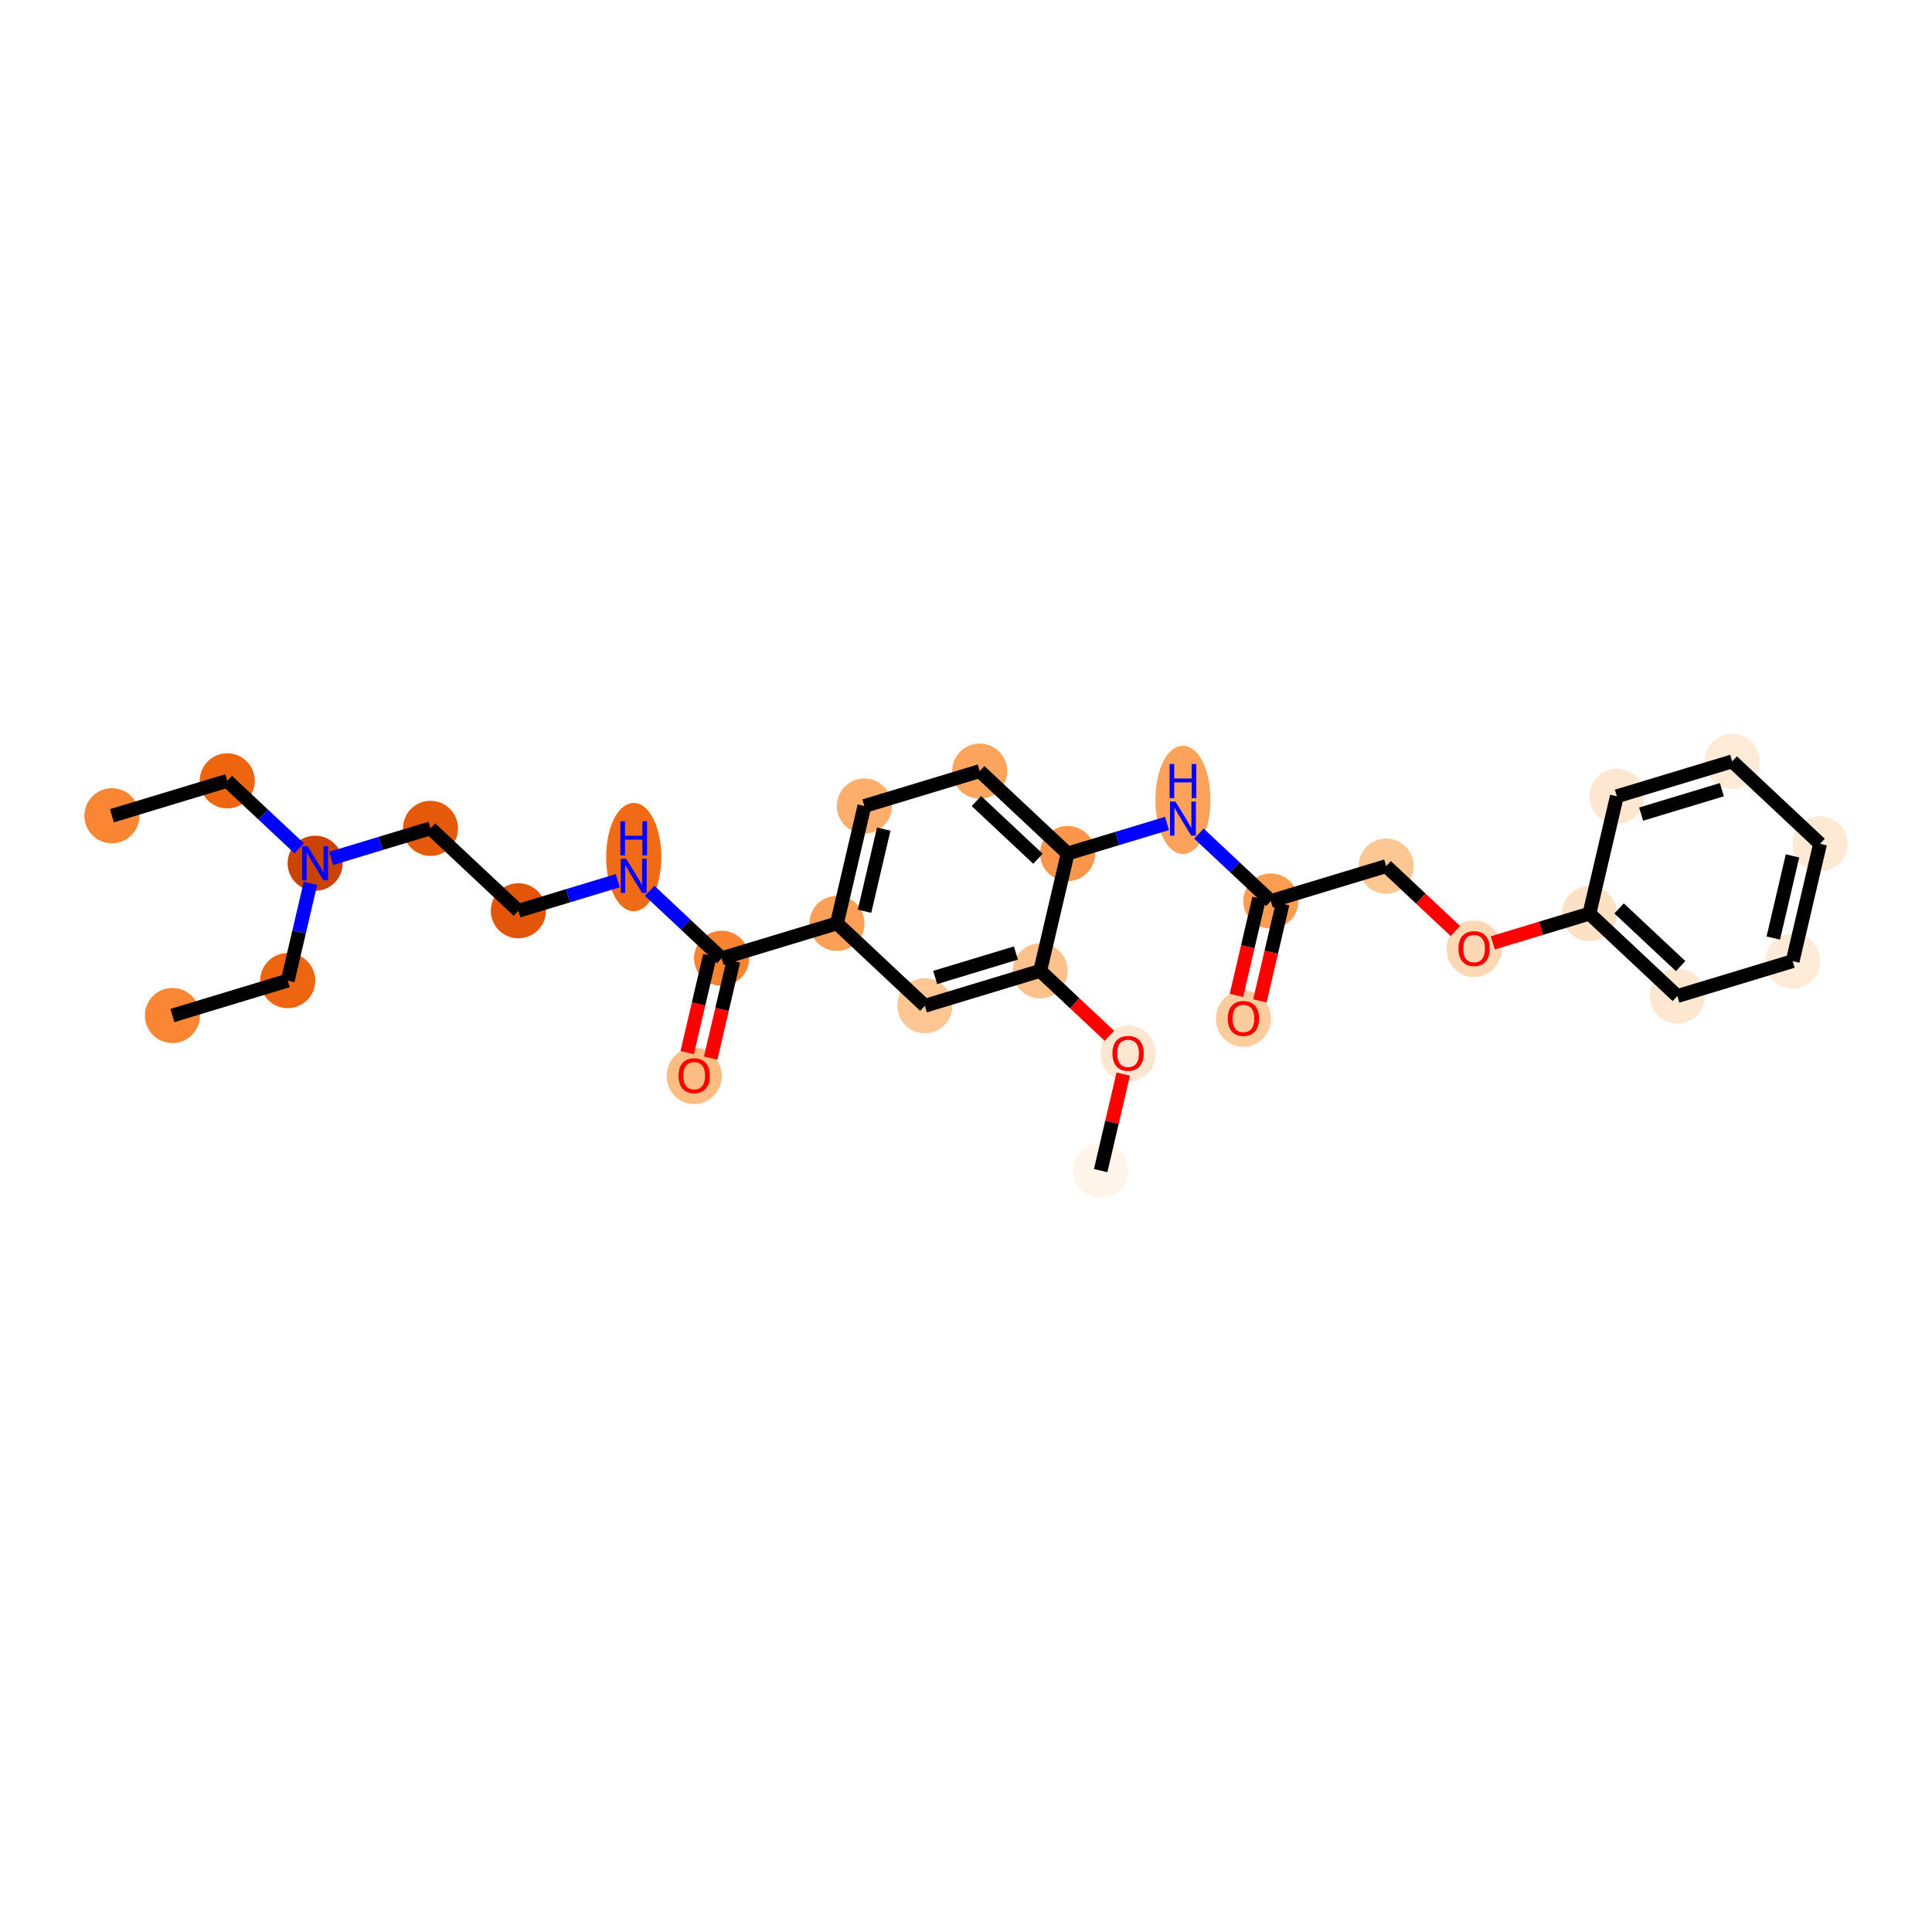 <?xml version='1.0' encoding='iso-8859-1'?>
<svg version='1.1' baseProfile='full'
              xmlns='http://www.w3.org/2000/svg'
                      xmlns:rdkit='http://www.rdkit.org/xml'
                      xmlns:xlink='http://www.w3.org/1999/xlink'
                  xml:space='preserve'
width='280px' height='280px' viewBox='0 0 280 280'>
<!-- END OF HEADER -->
<rect style='opacity:1.0;fill:#FFFFFF;stroke:none' width='280' height='280' x='0' y='0'> </rect>
<ellipse cx='16.22' cy='118.225' rx='3.493' ry='3.493'  style='fill:#FA8634;fill-rule:evenodd;stroke:#FA8634;stroke-width:1.0px;stroke-linecap:butt;stroke-linejoin:miter;stroke-opacity:1' />
<ellipse cx='32.935' cy='113.165' rx='3.493' ry='3.493'  style='fill:#EE6510;fill-rule:evenodd;stroke:#EE6510;stroke-width:1.0px;stroke-linecap:butt;stroke-linejoin:miter;stroke-opacity:1' />
<ellipse cx='45.674' cy='125.11' rx='3.493' ry='3.497'  style='fill:#CB4301;fill-rule:evenodd;stroke:#CB4301;stroke-width:1.0px;stroke-linecap:butt;stroke-linejoin:miter;stroke-opacity:1' />
<ellipse cx='41.699' cy='142.116' rx='3.493' ry='3.493'  style='fill:#EE6510;fill-rule:evenodd;stroke:#EE6510;stroke-width:1.0px;stroke-linecap:butt;stroke-linejoin:miter;stroke-opacity:1' />
<ellipse cx='24.985' cy='147.176' rx='3.493' ry='3.493'  style='fill:#FA8634;fill-rule:evenodd;stroke:#FA8634;stroke-width:1.0px;stroke-linecap:butt;stroke-linejoin:miter;stroke-opacity:1' />
<ellipse cx='62.389' cy='120.05' rx='3.493' ry='3.493'  style='fill:#E5590A;fill-rule:evenodd;stroke:#E5590A;stroke-width:1.0px;stroke-linecap:butt;stroke-linejoin:miter;stroke-opacity:1' />
<ellipse cx='75.129' cy='131.995' rx='3.493' ry='3.493'  style='fill:#E35609;fill-rule:evenodd;stroke:#E35609;stroke-width:1.0px;stroke-linecap:butt;stroke-linejoin:miter;stroke-opacity:1' />
<ellipse cx='91.843' cy='124.215' rx='3.493' ry='7.344'  style='fill:#F16B16;fill-rule:evenodd;stroke:#F16B16;stroke-width:1.0px;stroke-linecap:butt;stroke-linejoin:miter;stroke-opacity:1' />
<ellipse cx='104.583' cy='138.88' rx='3.493' ry='3.493'  style='fill:#F98331;fill-rule:evenodd;stroke:#F98331;stroke-width:1.0px;stroke-linecap:butt;stroke-linejoin:miter;stroke-opacity:1' />
<ellipse cx='100.608' cy='155.924' rx='3.493' ry='3.591'  style='fill:#FDBC82;fill-rule:evenodd;stroke:#FDBC82;stroke-width:1.0px;stroke-linecap:butt;stroke-linejoin:miter;stroke-opacity:1' />
<ellipse cx='121.298' cy='133.82' rx='3.493' ry='3.493'  style='fill:#FDA057;fill-rule:evenodd;stroke:#FDA057;stroke-width:1.0px;stroke-linecap:butt;stroke-linejoin:miter;stroke-opacity:1' />
<ellipse cx='125.273' cy='116.815' rx='3.493' ry='3.493'  style='fill:#FDAE6C;fill-rule:evenodd;stroke:#FDAE6C;stroke-width:1.0px;stroke-linecap:butt;stroke-linejoin:miter;stroke-opacity:1' />
<ellipse cx='141.988' cy='111.755' rx='3.493' ry='3.493'  style='fill:#FDA45D;fill-rule:evenodd;stroke:#FDA45D;stroke-width:1.0px;stroke-linecap:butt;stroke-linejoin:miter;stroke-opacity:1' />
<ellipse cx='154.727' cy='123.7' rx='3.493' ry='3.493'  style='fill:#FD964A;fill-rule:evenodd;stroke:#FD964A;stroke-width:1.0px;stroke-linecap:butt;stroke-linejoin:miter;stroke-opacity:1' />
<ellipse cx='171.442' cy='115.919' rx='3.493' ry='7.344'  style='fill:#FDA25A;fill-rule:evenodd;stroke:#FDA25A;stroke-width:1.0px;stroke-linecap:butt;stroke-linejoin:miter;stroke-opacity:1' />
<ellipse cx='184.181' cy='130.585' rx='3.493' ry='3.493'  style='fill:#FD9D52;fill-rule:evenodd;stroke:#FD9D52;stroke-width:1.0px;stroke-linecap:butt;stroke-linejoin:miter;stroke-opacity:1' />
<ellipse cx='180.206' cy='147.629' rx='3.493' ry='3.591'  style='fill:#FDCC9C;fill-rule:evenodd;stroke:#FDCC9C;stroke-width:1.0px;stroke-linecap:butt;stroke-linejoin:miter;stroke-opacity:1' />
<ellipse cx='200.896' cy='125.525' rx='3.493' ry='3.493'  style='fill:#FDC793;fill-rule:evenodd;stroke:#FDC793;stroke-width:1.0px;stroke-linecap:butt;stroke-linejoin:miter;stroke-opacity:1' />
<ellipse cx='213.636' cy='137.508' rx='3.493' ry='3.591'  style='fill:#FDD8B3;fill-rule:evenodd;stroke:#FDD8B3;stroke-width:1.0px;stroke-linecap:butt;stroke-linejoin:miter;stroke-opacity:1' />
<ellipse cx='230.351' cy='132.41' rx='3.493' ry='3.493'  style='fill:#FDE1C4;fill-rule:evenodd;stroke:#FDE1C4;stroke-width:1.0px;stroke-linecap:butt;stroke-linejoin:miter;stroke-opacity:1' />
<ellipse cx='243.09' cy='144.355' rx='3.493' ry='3.493'  style='fill:#FEE7D0;fill-rule:evenodd;stroke:#FEE7D0;stroke-width:1.0px;stroke-linecap:butt;stroke-linejoin:miter;stroke-opacity:1' />
<ellipse cx='259.805' cy='139.295' rx='3.493' ry='3.493'  style='fill:#FEEBD7;fill-rule:evenodd;stroke:#FEEBD7;stroke-width:1.0px;stroke-linecap:butt;stroke-linejoin:miter;stroke-opacity:1' />
<ellipse cx='263.78' cy='122.289' rx='3.493' ry='3.493'  style='fill:#FEE9D5;fill-rule:evenodd;stroke:#FEE9D5;stroke-width:1.0px;stroke-linecap:butt;stroke-linejoin:miter;stroke-opacity:1' />
<ellipse cx='251.04' cy='110.344' rx='3.493' ry='3.493'  style='fill:#FEEBD7;fill-rule:evenodd;stroke:#FEEBD7;stroke-width:1.0px;stroke-linecap:butt;stroke-linejoin:miter;stroke-opacity:1' />
<ellipse cx='234.326' cy='115.404' rx='3.493' ry='3.493'  style='fill:#FEE7D0;fill-rule:evenodd;stroke:#FEE7D0;stroke-width:1.0px;stroke-linecap:butt;stroke-linejoin:miter;stroke-opacity:1' />
<ellipse cx='150.752' cy='140.705' rx='3.493' ry='3.493'  style='fill:#FDC28C;fill-rule:evenodd;stroke:#FDC28C;stroke-width:1.0px;stroke-linecap:butt;stroke-linejoin:miter;stroke-opacity:1' />
<ellipse cx='163.492' cy='152.689' rx='3.493' ry='3.591'  style='fill:#FEE7D1;fill-rule:evenodd;stroke:#FEE7D1;stroke-width:1.0px;stroke-linecap:butt;stroke-linejoin:miter;stroke-opacity:1' />
<ellipse cx='159.517' cy='169.656' rx='3.493' ry='3.493'  style='fill:#FFF5EB;fill-rule:evenodd;stroke:#FFF5EB;stroke-width:1.0px;stroke-linecap:butt;stroke-linejoin:miter;stroke-opacity:1' />
<ellipse cx='134.037' cy='145.765' rx='3.493' ry='3.493'  style='fill:#FDC692;fill-rule:evenodd;stroke:#FDC692;stroke-width:1.0px;stroke-linecap:butt;stroke-linejoin:miter;stroke-opacity:1' />
<path class='bond-0 atom-0 atom-1' d='M 16.22,118.225 L 32.935,113.165' style='fill:none;fill-rule:evenodd;stroke:#000000;stroke-width:2.0px;stroke-linecap:butt;stroke-linejoin:miter;stroke-opacity:1' />
<path class='bond-1 atom-1 atom-2' d='M 32.935,113.165 L 38.148,118.054' style='fill:none;fill-rule:evenodd;stroke:#000000;stroke-width:2.0px;stroke-linecap:butt;stroke-linejoin:miter;stroke-opacity:1' />
<path class='bond-1 atom-1 atom-2' d='M 38.148,118.054 L 43.362,122.942' style='fill:none;fill-rule:evenodd;stroke:#0000FF;stroke-width:2.0px;stroke-linecap:butt;stroke-linejoin:miter;stroke-opacity:1' />
<path class='bond-2 atom-2 atom-3' d='M 44.994,128.02 L 43.347,135.068' style='fill:none;fill-rule:evenodd;stroke:#0000FF;stroke-width:2.0px;stroke-linecap:butt;stroke-linejoin:miter;stroke-opacity:1' />
<path class='bond-2 atom-2 atom-3' d='M 43.347,135.068 L 41.699,142.116' style='fill:none;fill-rule:evenodd;stroke:#000000;stroke-width:2.0px;stroke-linecap:butt;stroke-linejoin:miter;stroke-opacity:1' />
<path class='bond-4 atom-2 atom-5' d='M 47.987,124.41 L 55.188,122.23' style='fill:none;fill-rule:evenodd;stroke:#0000FF;stroke-width:2.0px;stroke-linecap:butt;stroke-linejoin:miter;stroke-opacity:1' />
<path class='bond-4 atom-2 atom-5' d='M 55.188,122.23 L 62.389,120.05' style='fill:none;fill-rule:evenodd;stroke:#000000;stroke-width:2.0px;stroke-linecap:butt;stroke-linejoin:miter;stroke-opacity:1' />
<path class='bond-3 atom-3 atom-4' d='M 41.699,142.116 L 24.985,147.176' style='fill:none;fill-rule:evenodd;stroke:#000000;stroke-width:2.0px;stroke-linecap:butt;stroke-linejoin:miter;stroke-opacity:1' />
<path class='bond-5 atom-5 atom-6' d='M 62.389,120.05 L 75.129,131.995' style='fill:none;fill-rule:evenodd;stroke:#000000;stroke-width:2.0px;stroke-linecap:butt;stroke-linejoin:miter;stroke-opacity:1' />
<path class='bond-6 atom-6 atom-7' d='M 75.129,131.995 L 82.33,129.815' style='fill:none;fill-rule:evenodd;stroke:#000000;stroke-width:2.0px;stroke-linecap:butt;stroke-linejoin:miter;stroke-opacity:1' />
<path class='bond-6 atom-6 atom-7' d='M 82.33,129.815 L 89.531,127.635' style='fill:none;fill-rule:evenodd;stroke:#0000FF;stroke-width:2.0px;stroke-linecap:butt;stroke-linejoin:miter;stroke-opacity:1' />
<path class='bond-7 atom-7 atom-8' d='M 94.156,129.103 L 99.369,133.992' style='fill:none;fill-rule:evenodd;stroke:#0000FF;stroke-width:2.0px;stroke-linecap:butt;stroke-linejoin:miter;stroke-opacity:1' />
<path class='bond-7 atom-7 atom-8' d='M 99.369,133.992 L 104.583,138.88' style='fill:none;fill-rule:evenodd;stroke:#000000;stroke-width:2.0px;stroke-linecap:butt;stroke-linejoin:miter;stroke-opacity:1' />
<path class='bond-8 atom-8 atom-9' d='M 102.882,138.483 L 101.238,145.517' style='fill:none;fill-rule:evenodd;stroke:#000000;stroke-width:2.0px;stroke-linecap:butt;stroke-linejoin:miter;stroke-opacity:1' />
<path class='bond-8 atom-8 atom-9' d='M 101.238,145.517 L 99.594,152.551' style='fill:none;fill-rule:evenodd;stroke:#FF0000;stroke-width:2.0px;stroke-linecap:butt;stroke-linejoin:miter;stroke-opacity:1' />
<path class='bond-8 atom-8 atom-9' d='M 106.284,139.278 L 104.639,146.312' style='fill:none;fill-rule:evenodd;stroke:#000000;stroke-width:2.0px;stroke-linecap:butt;stroke-linejoin:miter;stroke-opacity:1' />
<path class='bond-8 atom-8 atom-9' d='M 104.639,146.312 L 102.995,153.346' style='fill:none;fill-rule:evenodd;stroke:#FF0000;stroke-width:2.0px;stroke-linecap:butt;stroke-linejoin:miter;stroke-opacity:1' />
<path class='bond-9 atom-8 atom-10' d='M 104.583,138.88 L 121.298,133.82' style='fill:none;fill-rule:evenodd;stroke:#000000;stroke-width:2.0px;stroke-linecap:butt;stroke-linejoin:miter;stroke-opacity:1' />
<path class='bond-10 atom-10 atom-11' d='M 121.298,133.82 L 125.273,116.815' style='fill:none;fill-rule:evenodd;stroke:#000000;stroke-width:2.0px;stroke-linecap:butt;stroke-linejoin:miter;stroke-opacity:1' />
<path class='bond-10 atom-10 atom-11' d='M 125.295,132.064 L 128.078,120.161' style='fill:none;fill-rule:evenodd;stroke:#000000;stroke-width:2.0px;stroke-linecap:butt;stroke-linejoin:miter;stroke-opacity:1' />
<path class='bond-28 atom-28 atom-10' d='M 134.037,145.765 L 121.298,133.82' style='fill:none;fill-rule:evenodd;stroke:#000000;stroke-width:2.0px;stroke-linecap:butt;stroke-linejoin:miter;stroke-opacity:1' />
<path class='bond-11 atom-11 atom-12' d='M 125.273,116.815 L 141.988,111.755' style='fill:none;fill-rule:evenodd;stroke:#000000;stroke-width:2.0px;stroke-linecap:butt;stroke-linejoin:miter;stroke-opacity:1' />
<path class='bond-12 atom-12 atom-13' d='M 141.988,111.755 L 154.727,123.7' style='fill:none;fill-rule:evenodd;stroke:#000000;stroke-width:2.0px;stroke-linecap:butt;stroke-linejoin:miter;stroke-opacity:1' />
<path class='bond-12 atom-12 atom-13' d='M 141.509,116.094 L 150.427,124.456' style='fill:none;fill-rule:evenodd;stroke:#000000;stroke-width:2.0px;stroke-linecap:butt;stroke-linejoin:miter;stroke-opacity:1' />
<path class='bond-13 atom-13 atom-14' d='M 154.727,123.7 L 161.928,121.52' style='fill:none;fill-rule:evenodd;stroke:#000000;stroke-width:2.0px;stroke-linecap:butt;stroke-linejoin:miter;stroke-opacity:1' />
<path class='bond-13 atom-13 atom-14' d='M 161.928,121.52 L 169.13,119.34' style='fill:none;fill-rule:evenodd;stroke:#0000FF;stroke-width:2.0px;stroke-linecap:butt;stroke-linejoin:miter;stroke-opacity:1' />
<path class='bond-24 atom-13 atom-25' d='M 154.727,123.7 L 150.752,140.705' style='fill:none;fill-rule:evenodd;stroke:#000000;stroke-width:2.0px;stroke-linecap:butt;stroke-linejoin:miter;stroke-opacity:1' />
<path class='bond-14 atom-14 atom-15' d='M 173.754,120.808 L 178.968,125.696' style='fill:none;fill-rule:evenodd;stroke:#0000FF;stroke-width:2.0px;stroke-linecap:butt;stroke-linejoin:miter;stroke-opacity:1' />
<path class='bond-14 atom-14 atom-15' d='M 178.968,125.696 L 184.181,130.585' style='fill:none;fill-rule:evenodd;stroke:#000000;stroke-width:2.0px;stroke-linecap:butt;stroke-linejoin:miter;stroke-opacity:1' />
<path class='bond-15 atom-15 atom-16' d='M 182.481,130.187 L 180.837,137.221' style='fill:none;fill-rule:evenodd;stroke:#000000;stroke-width:2.0px;stroke-linecap:butt;stroke-linejoin:miter;stroke-opacity:1' />
<path class='bond-15 atom-15 atom-16' d='M 180.837,137.221 L 179.192,144.255' style='fill:none;fill-rule:evenodd;stroke:#FF0000;stroke-width:2.0px;stroke-linecap:butt;stroke-linejoin:miter;stroke-opacity:1' />
<path class='bond-15 atom-15 atom-16' d='M 185.882,130.982 L 184.238,138.016' style='fill:none;fill-rule:evenodd;stroke:#000000;stroke-width:2.0px;stroke-linecap:butt;stroke-linejoin:miter;stroke-opacity:1' />
<path class='bond-15 atom-15 atom-16' d='M 184.238,138.016 L 182.594,145.05' style='fill:none;fill-rule:evenodd;stroke:#FF0000;stroke-width:2.0px;stroke-linecap:butt;stroke-linejoin:miter;stroke-opacity:1' />
<path class='bond-16 atom-15 atom-17' d='M 184.181,130.585 L 200.896,125.525' style='fill:none;fill-rule:evenodd;stroke:#000000;stroke-width:2.0px;stroke-linecap:butt;stroke-linejoin:miter;stroke-opacity:1' />
<path class='bond-17 atom-17 atom-18' d='M 200.896,125.525 L 205.913,130.228' style='fill:none;fill-rule:evenodd;stroke:#000000;stroke-width:2.0px;stroke-linecap:butt;stroke-linejoin:miter;stroke-opacity:1' />
<path class='bond-17 atom-17 atom-18' d='M 205.913,130.228 L 210.929,134.932' style='fill:none;fill-rule:evenodd;stroke:#FF0000;stroke-width:2.0px;stroke-linecap:butt;stroke-linejoin:miter;stroke-opacity:1' />
<path class='bond-18 atom-18 atom-19' d='M 216.343,136.65 L 223.347,134.53' style='fill:none;fill-rule:evenodd;stroke:#FF0000;stroke-width:2.0px;stroke-linecap:butt;stroke-linejoin:miter;stroke-opacity:1' />
<path class='bond-18 atom-18 atom-19' d='M 223.347,134.53 L 230.351,132.41' style='fill:none;fill-rule:evenodd;stroke:#000000;stroke-width:2.0px;stroke-linecap:butt;stroke-linejoin:miter;stroke-opacity:1' />
<path class='bond-19 atom-19 atom-20' d='M 230.351,132.41 L 243.09,144.355' style='fill:none;fill-rule:evenodd;stroke:#000000;stroke-width:2.0px;stroke-linecap:butt;stroke-linejoin:miter;stroke-opacity:1' />
<path class='bond-19 atom-19 atom-20' d='M 234.651,131.654 L 243.568,140.015' style='fill:none;fill-rule:evenodd;stroke:#000000;stroke-width:2.0px;stroke-linecap:butt;stroke-linejoin:miter;stroke-opacity:1' />
<path class='bond-29 atom-24 atom-19' d='M 234.326,115.404 L 230.351,132.41' style='fill:none;fill-rule:evenodd;stroke:#000000;stroke-width:2.0px;stroke-linecap:butt;stroke-linejoin:miter;stroke-opacity:1' />
<path class='bond-20 atom-20 atom-21' d='M 243.09,144.355 L 259.805,139.295' style='fill:none;fill-rule:evenodd;stroke:#000000;stroke-width:2.0px;stroke-linecap:butt;stroke-linejoin:miter;stroke-opacity:1' />
<path class='bond-21 atom-21 atom-22' d='M 259.805,139.295 L 263.78,122.289' style='fill:none;fill-rule:evenodd;stroke:#000000;stroke-width:2.0px;stroke-linecap:butt;stroke-linejoin:miter;stroke-opacity:1' />
<path class='bond-21 atom-21 atom-22' d='M 257,135.949 L 259.783,124.045' style='fill:none;fill-rule:evenodd;stroke:#000000;stroke-width:2.0px;stroke-linecap:butt;stroke-linejoin:miter;stroke-opacity:1' />
<path class='bond-22 atom-22 atom-23' d='M 263.78,122.289 L 251.04,110.344' style='fill:none;fill-rule:evenodd;stroke:#000000;stroke-width:2.0px;stroke-linecap:butt;stroke-linejoin:miter;stroke-opacity:1' />
<path class='bond-23 atom-23 atom-24' d='M 251.04,110.344 L 234.326,115.404' style='fill:none;fill-rule:evenodd;stroke:#000000;stroke-width:2.0px;stroke-linecap:butt;stroke-linejoin:miter;stroke-opacity:1' />
<path class='bond-23 atom-23 atom-24' d='M 249.545,114.446 L 237.845,117.988' style='fill:none;fill-rule:evenodd;stroke:#000000;stroke-width:2.0px;stroke-linecap:butt;stroke-linejoin:miter;stroke-opacity:1' />
<path class='bond-25 atom-25 atom-26' d='M 150.752,140.705 L 155.768,145.409' style='fill:none;fill-rule:evenodd;stroke:#000000;stroke-width:2.0px;stroke-linecap:butt;stroke-linejoin:miter;stroke-opacity:1' />
<path class='bond-25 atom-25 atom-26' d='M 155.768,145.409 L 160.785,150.112' style='fill:none;fill-rule:evenodd;stroke:#FF0000;stroke-width:2.0px;stroke-linecap:butt;stroke-linejoin:miter;stroke-opacity:1' />
<path class='bond-27 atom-25 atom-28' d='M 150.752,140.705 L 134.037,145.765' style='fill:none;fill-rule:evenodd;stroke:#000000;stroke-width:2.0px;stroke-linecap:butt;stroke-linejoin:miter;stroke-opacity:1' />
<path class='bond-27 atom-25 atom-28' d='M 147.233,138.121 L 135.533,141.663' style='fill:none;fill-rule:evenodd;stroke:#000000;stroke-width:2.0px;stroke-linecap:butt;stroke-linejoin:miter;stroke-opacity:1' />
<path class='bond-26 atom-26 atom-27' d='M 162.787,155.665 L 161.152,162.66' style='fill:none;fill-rule:evenodd;stroke:#FF0000;stroke-width:2.0px;stroke-linecap:butt;stroke-linejoin:miter;stroke-opacity:1' />
<path class='bond-26 atom-26 atom-27' d='M 161.152,162.66 L 159.517,169.656' style='fill:none;fill-rule:evenodd;stroke:#000000;stroke-width:2.0px;stroke-linecap:butt;stroke-linejoin:miter;stroke-opacity:1' />
<path  class='atom-2' d='M 44.581 122.637
L 46.202 125.257
Q 46.362 125.515, 46.621 125.983
Q 46.879 126.451, 46.893 126.479
L 46.893 122.637
L 47.55 122.637
L 47.55 127.583
L 46.872 127.583
L 45.133 124.719
Q 44.93 124.384, 44.714 124
Q 44.504 123.615, 44.441 123.497
L 44.441 127.583
L 43.799 127.583
L 43.799 122.637
L 44.581 122.637
' fill='#0000FF'/>
<path  class='atom-7' d='M 90.75 124.462
L 92.371 127.082
Q 92.531 127.34, 92.79 127.808
Q 93.048 128.276, 93.062 128.304
L 93.062 124.462
L 93.719 124.462
L 93.719 129.408
L 93.041 129.408
L 91.302 126.544
Q 91.1 126.209, 90.883 125.824
Q 90.673 125.44, 90.611 125.321
L 90.611 129.408
L 89.968 129.408
L 89.968 124.462
L 90.75 124.462
' fill='#0000FF'/>
<path  class='atom-7' d='M 89.908 119.022
L 90.579 119.022
L 90.579 121.125
L 93.108 121.125
L 93.108 119.022
L 93.778 119.022
L 93.778 123.968
L 93.108 123.968
L 93.108 121.683
L 90.579 121.683
L 90.579 123.968
L 89.908 123.968
L 89.908 119.022
' fill='#0000FF'/>
<path  class='atom-9' d='M 98.338 155.9
Q 98.338 154.712, 98.924 154.049
Q 99.511 153.385, 100.608 153.385
Q 101.705 153.385, 102.291 154.049
Q 102.878 154.712, 102.878 155.9
Q 102.878 157.101, 102.284 157.786
Q 101.691 158.464, 100.608 158.464
Q 99.518 158.464, 98.924 157.786
Q 98.338 157.108, 98.338 155.9
M 100.608 157.905
Q 101.362 157.905, 101.768 157.402
Q 102.18 156.892, 102.18 155.9
Q 102.18 154.929, 101.768 154.44
Q 101.362 153.944, 100.608 153.944
Q 99.853 153.944, 99.441 154.433
Q 99.036 154.922, 99.036 155.9
Q 99.036 156.899, 99.441 157.402
Q 99.853 157.905, 100.608 157.905
' fill='#FF0000'/>
<path  class='atom-14' d='M 170.349 116.167
L 171.969 118.786
Q 172.13 119.045, 172.388 119.513
Q 172.647 119.981, 172.661 120.009
L 172.661 116.167
L 173.317 116.167
L 173.317 121.112
L 172.64 121.112
L 170.9 118.248
Q 170.698 117.913, 170.481 117.529
Q 170.272 117.145, 170.209 117.026
L 170.209 121.112
L 169.566 121.112
L 169.566 116.167
L 170.349 116.167
' fill='#0000FF'/>
<path  class='atom-14' d='M 169.507 110.726
L 170.177 110.726
L 170.177 112.829
L 172.706 112.829
L 172.706 110.726
L 173.377 110.726
L 173.377 115.672
L 172.706 115.672
L 172.706 113.388
L 170.177 113.388
L 170.177 115.672
L 169.507 115.672
L 169.507 110.726
' fill='#0000FF'/>
<path  class='atom-16' d='M 177.936 147.604
Q 177.936 146.417, 178.523 145.753
Q 179.11 145.089, 180.206 145.089
Q 181.303 145.089, 181.89 145.753
Q 182.477 146.417, 182.477 147.604
Q 182.477 148.806, 181.883 149.49
Q 181.289 150.168, 180.206 150.168
Q 179.117 150.168, 178.523 149.49
Q 177.936 148.813, 177.936 147.604
M 180.206 149.609
Q 180.961 149.609, 181.366 149.106
Q 181.778 148.596, 181.778 147.604
Q 181.778 146.633, 181.366 146.144
Q 180.961 145.648, 180.206 145.648
Q 179.452 145.648, 179.04 146.137
Q 178.635 146.626, 178.635 147.604
Q 178.635 148.603, 179.04 149.106
Q 179.452 149.609, 180.206 149.609
' fill='#FF0000'/>
<path  class='atom-18' d='M 211.366 137.484
Q 211.366 136.296, 211.952 135.633
Q 212.539 134.969, 213.636 134.969
Q 214.733 134.969, 215.319 135.633
Q 215.906 136.296, 215.906 137.484
Q 215.906 138.685, 215.312 139.37
Q 214.719 140.048, 213.636 140.048
Q 212.546 140.048, 211.952 139.37
Q 211.366 138.692, 211.366 137.484
M 213.636 139.489
Q 214.39 139.489, 214.795 138.986
Q 215.208 138.476, 215.208 137.484
Q 215.208 136.513, 214.795 136.024
Q 214.39 135.528, 213.636 135.528
Q 212.881 135.528, 212.469 136.017
Q 212.064 136.506, 212.064 137.484
Q 212.064 138.483, 212.469 138.986
Q 212.881 139.489, 213.636 139.489
' fill='#FF0000'/>
<path  class='atom-26' d='M 161.221 152.664
Q 161.221 151.477, 161.808 150.813
Q 162.395 150.15, 163.492 150.15
Q 164.588 150.15, 165.175 150.813
Q 165.762 151.477, 165.762 152.664
Q 165.762 153.866, 165.168 154.551
Q 164.574 155.228, 163.492 155.228
Q 162.402 155.228, 161.808 154.551
Q 161.221 153.873, 161.221 152.664
M 163.492 154.669
Q 164.246 154.669, 164.651 154.166
Q 165.063 153.656, 165.063 152.664
Q 165.063 151.693, 164.651 151.204
Q 164.246 150.709, 163.492 150.709
Q 162.737 150.709, 162.325 151.198
Q 161.92 151.686, 161.92 152.664
Q 161.92 153.663, 162.325 154.166
Q 162.737 154.669, 163.492 154.669
' fill='#FF0000'/>
</svg>
